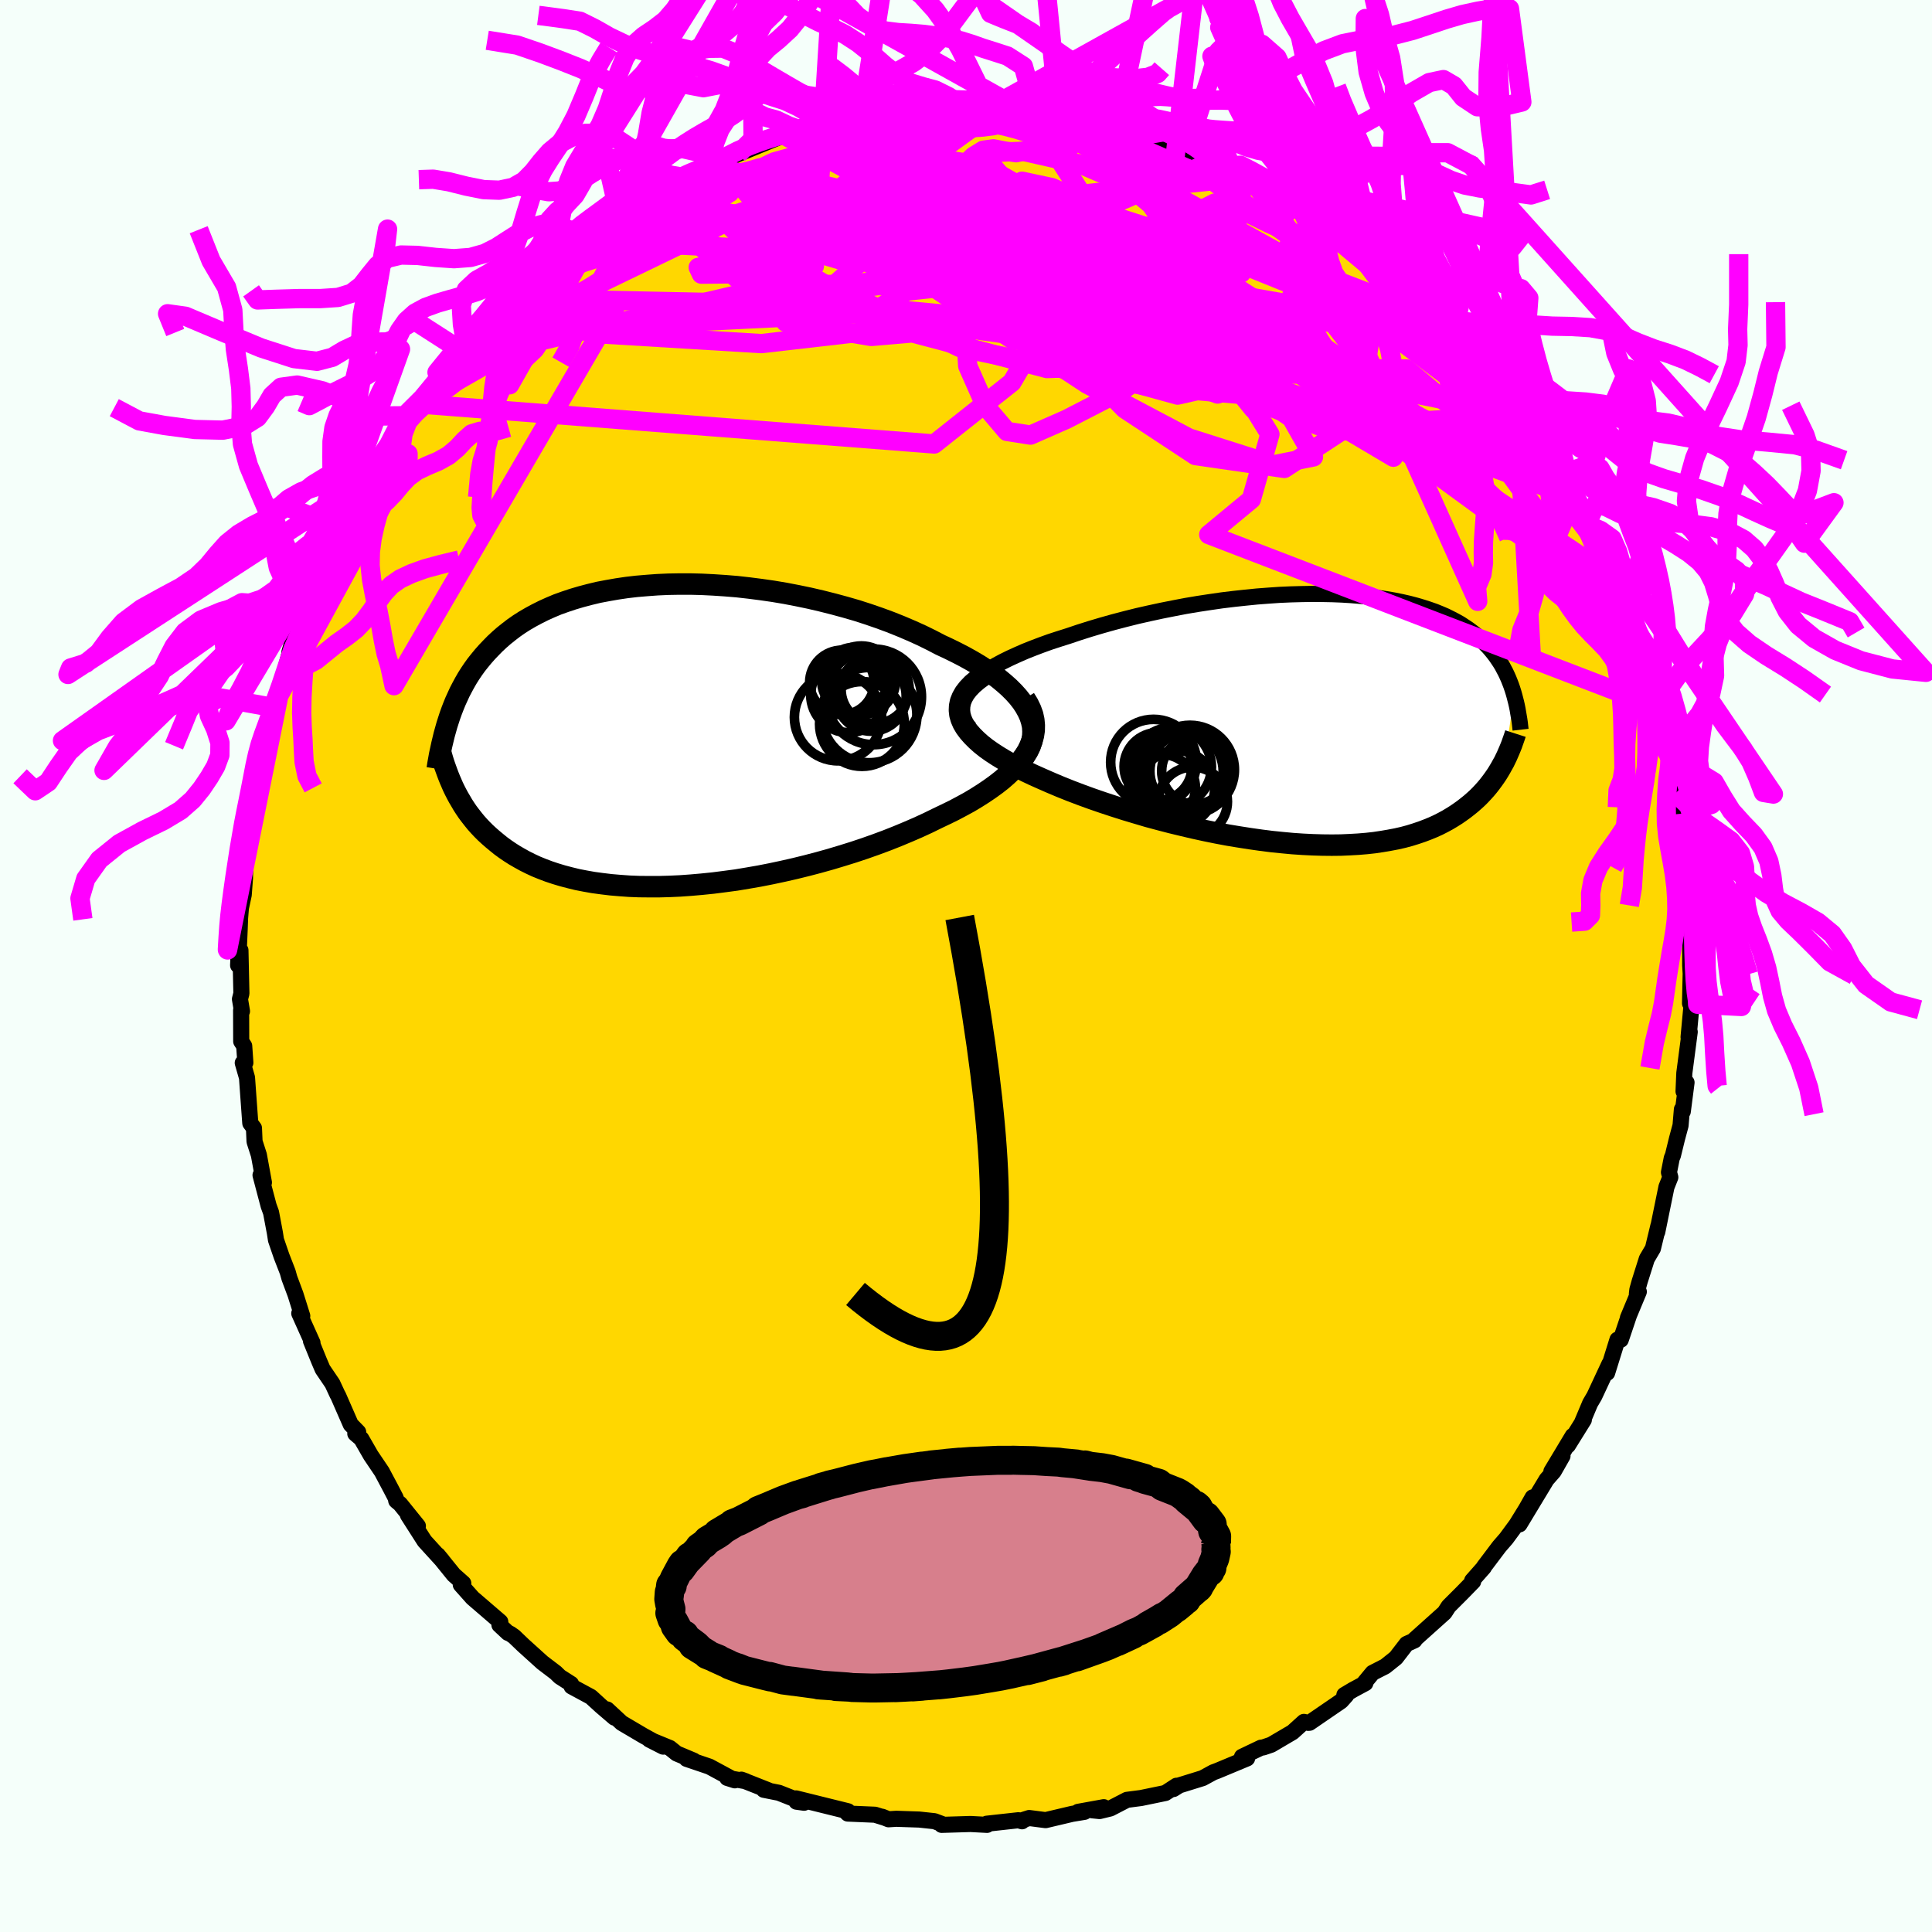 <svg xmlns="http://www.w3.org/2000/svg" width="500" height="500" viewBox="-100 -100 200 200"><defs><clipPath id="c"><path d="m38.26-2.48-.28-.51-.33-.5-.39-.5-.44-.49-.49-.49-.54-.48-.58-.48-.63-.46-.66-.46-.7-.45-.74-.44-.77-.43-.81-.42-.83-.41-.86-.4-.96-.5-1-.49-1.04-.47-1.08-.46-1.1-.44-1.14-.42-1.16-.4-1.18-.38-1.21-.35-1.22-.33-1.23-.31-1.25-.29-1.25-.26-1.25-.24-1.25-.21-1.25-.18-1.25-.16-1.24-.14-1.23-.1-1.21-.08-1.2-.06-1.18-.03H2.17l-1.14.02-1.12.05-1.09.08-1.06.09-1.03.12-1.01.15-.97.17-.95.18-.91.22-.87.23-.85.25-.81.27-.78.28-.74.31-.71.32-.68.34-.65.35-.62.36-.58.37-.56.39-.52.4-.5.4-.48.42-.45.42-.42.43-.41.43-.38.43-.37.45-.35.44-.33.46-.31.46-.29.46-.27.47-.26.48-.25.48-.22.48-.22.48-.2.49-.19.49-.18.5-.16.49.48 6.88.18.37.19.37.2.37.22.37.22.38.24.37.25.37.27.36.29.37.29.36.32.36.33.35.35.35.37.34.39.34.41.34.42.34.45.33.47.32.5.32.52.3.54.3.58.29.6.28.64.26.66.25.69.23.73.22.76.2.78.19.82.16.85.15.89.12.91.11.94.08.97.07 1 .04 1.03.01H.09l1.08-.03 1.1-.05 1.12-.08 1.14-.1 1.17-.12 1.17-.15 1.2-.16 1.2-.2 1.21-.21 1.22-.24 1.22-.26 1.23-.28 1.22-.3 1.22-.32 1.22-.34 1.2-.36 1.19-.37 1.17-.39 1.16-.41 1.13-.42 1.11-.44 1.08-.45 1.04-.45 1.02-.47.98-.48.86-.41.84-.41.81-.43.79-.43.75-.45.71-.45.68-.46.65-.47.6-.47.56-.49.51-.49.47-.49.42-.51.37-.51.32-.51"/></clipPath><clipPath id="b"><path d="m-37.83-3.32.37-.41.43-.4.5-.4.54-.39.6-.38.64-.38.69-.37.73-.36.77-.35.8-.35.83-.33.87-.33.89-.32.92-.3.95-.3 1.13-.38 1.17-.37 1.18-.35 1.21-.34 1.22-.32 1.24-.31 1.24-.28 1.25-.27 1.26-.25 1.25-.24 1.25-.21 1.25-.19 1.24-.18 1.23-.15 1.21-.13 1.2-.12 1.18-.09 1.16-.08 1.14-.05 1.11-.03 1.09-.02 1.07.01 1.03.02 1.01.04.98.06.94.08.92.09.88.11.85.13.82.14.79.16.75.17.72.19.68.2.65.21.63.22.59.24.56.24.52.26.5.26.48.27.44.29.42.28.4.3.37.29.35.31.32.3.31.32.3.31.27.31.26.32.25.33.22.32.22.33.2.33.18.34.18.34.16.34.15.34.14.35.13.34.12.35.11.35.1.35-1.08 6.87-.17.3-.17.31-.19.32-.19.31-.21.31-.22.31-.23.31-.25.32-.26.31-.27.3-.29.31-.3.3-.33.3-.33.29-.36.29-.37.29-.39.28-.42.29-.43.27-.45.27-.48.26-.51.26-.53.24-.56.23-.58.22-.62.21-.64.2-.67.18-.7.16-.74.14-.76.13-.8.12-.82.09-.85.07-.89.05-.91.04-.94.01-.97-.01-1-.03-1.02-.05-1.04-.07-1.07-.1-1.09-.11-1.11-.14-1.13-.16-1.15-.18-1.15-.19-1.17-.22-1.18-.24-1.19-.26-1.19-.28-1.2-.29-1.19-.31-1.19-.32-1.18-.35-1.17-.35-1.16-.37-1.15-.38-1.13-.39-1.1-.4-1.08-.41-1.05-.42-1.02-.43-.98-.43-.83-.37-.8-.38-.77-.38-.74-.39-.7-.4-.66-.4-.63-.41-.58-.41-.53-.42-.48-.43-.43-.43-.38-.43-.32-.43-.26-.44-.19-.44"/></clipPath><filter id="a"><feTurbulence baseFrequency=".05" numOctaves="3" result="noise" type="noise"/><feDisplacementMap in="SourceGraphic" in2="noise" scale="2"/></filter></defs><rect width="100%" height="100%" x="-100" y="-100" fill="#F5FFFA"/><path fill="gold" stroke="#000" stroke-linejoin="round" stroke-width="1.667" d="m74.97-.06.05.85-.07 3.08.24-.42-.07.47-.32 3.44.12-.54-.56 4.27-.08 1.89.31-.92-.39 3.01-.09-.23-.14 1.67-.37 1.38-.42 1.72-.12.28-.29 1.47.14.51-.4 1.01-.95 4.65.12-.65-.57 2.36-.63 1.07-.74 2.34-.24.86-.05.44.2-.23-1.13 2.71.11-.26-.85 2.52-.34-.01-1.07 3.44.23-.92-1.55 3.32-.44.75-.83 1.97.18-.26-1.65 2.65.5-.99-2.21 3.68 1.15-1.6-.91 1.6-.73.83-2.81 4.65 1.36-2.79-.68 1.2-1 1.62-1.06 1.44-.72.83-1.59 2.11v.04l-1.21 1.37.1.1-1.15 1.18-1.39 1.39-.42.65-3.1 2.78-.01.09-.82.37-1.11 1.44-1.1.88-1.31.67-.82.99.07.08-1.28.69-.89.53.19.05-.53.59-3.27 2.24-.14.01-.44-.1-1.17 1.06-2.21 1.3-.82.28-.24.03-1.97.94.53.17-3.12 1.3-.38.14-1.1.6-2.42.75-.6.38.31-.34-1.15.75-2.52.52-1.46.19-1.72.89-1.11.27-.79-.08 1.22-.32-2.65.48h.66l-1.28.21-2.75.65-1.7-.22-.75.24.01.1-.38-.11-3.27.36.03.12-1.71-.09-2.99.09.08-.07-.82-.31-1.58-.17-2.37-.08-.81.05-.65-.26.12.06-.87-.27-2.82-.12-.27-.27.29.03-5.37-1.33.04.34.79.11-2.61-1.03-1.56-.31.49.06-2.81-1.11.44.16-1.91-.34.79.25-2.63-1.42-2.36-.8.73.18-1.76-.74-.71-.57-2.12-.87 1.43.73-2.07-1.14-2.22-1.31-1.51-1.4.76.85-1.4-1.2-1.04-.95-2-1.08-.05-.26-1.17-.75-.42-.41-1.38-1.05-1.98-1.79-.95-.91-.43-.3-.2-.07-.89-.83.09-.32-2.87-2.47-1.22-1.37.26-.15-.99-.88-1.65-2.04.48.58-1.85-2.03-1.72-2.69 1.03 1.13-1.84-2.28-.4-.33-.06-.3-.49-.94-.94-1.77-1.14-1.69-.99-1.72-.62-.53.3-.16-.77-.79-1.29-2.95-.1-.18-.51-1.1-1.01-1.49-.36-.84-.85-2.09.16.2-1.37-3.05.31.27-.7-2.23-.63-1.69-.18-.64-.63-1.62-.58-1.69-.11-.71-.4-2.13-.25-.69-.84-3.18.08.13.27.63-.52-2.84-.45-1.4-.06-1.39-.38-.51-.21-2.89-.13-1.82-.44-1.53.27-.02-.12-1.73-.31-.48-.01-3.23.09.11-.21-1.25.15-.59-.1-4.47-.24 1.56.16-3.72.06-1.62-.1 1.44.17-2.04.29-1.36.13-1.73.05-3.16.39-2.62-.37 2.52.31-1.63.76-4.34-.46 1.55.66-3.65.14.47-.18-.44.72-3.18.34-.69-.17.26.52-2.15.14-.62.86-2.25 1.01-3.7-.11.2.47-1.57 1.38-3.03-.49 1.28.78-1.75.53-1.86.4-.88 1.26-2.74-.16.18.49-.85.65-1.62.99-1.51.29-.84 1.39-1.99.23-.71.82-1.32-.79 1.44 2.57-4.16.32-1.16-.6 1.48 1.22-1.78 2.01-2.86-.56.58 1.65-2 .69-.77-.76 1.05 2.08-2.66.88-1.14 1.17-1.4-.72.74 1.08-1.23 1.49-1.3 1.46-1.8 1.07-.98.1.18 2.13-2.01-.44.38 2.02-1.66.51-.71 1.6-.83.95-.79.07-.15.65-.42 2.19-1.74 1.04-.41.74-.35 1.91-1.4 1.03-.54.84-.63-.15.17 1.49-.46.53-.63 2.7-1.26 1.4-.26-.89.28 1.33-.49 1.39-.63 3.46-1.42-2.13.71 1.42-.42 2.02-.82.23.16 1.82-.58.36-.21 2.77-.55.28-.31 2-.42-.08.01.84.24 4.19-.52-2.06-.12 2.97-.26 1.15-.06.16.04 2.74.02 1.11-.11.75-.24 1.36.24-.14.12 1.73-.2 2.53.18 1.4.22-1.12.02 4.03.66.02-.17.75.07 1.01.17 1.54.14 2.09.56-.34.03.85.13 1.75.66 1.08.05-.16-.03 2.98 1.32 1.07.31-.26-.14 2.18.75.51.64 2.28.79-.97-.41 2.24.83.49.55.07-.26 3.46 1.88.61.46.98.61.22.34 2.06 1.02 1.73 1.1.2.1-.19.06 2.25 1.3.09.06.96 1.23.24.11 2.97 2.57.41.33-.53-.54 1.67 1.19 2.64 2.96-.06-.38.73.75.6 1.11-.27-.51 2.27 2.4.88.78-.32-.32 1.37 1.6 2.08 2.97.49.33.36 1.12-.65-1.37 2.99 4.7.84 1.21-1.24-2.04 2.53 4.06-.07-.38.72 1.57-.6-1.37 2.62 4.59-1.57-2.47 1.32 2.83.8 1.53.06.02 1.94 3.97-.73-1.54 1.18 2.91.91 1.33.16 1.05-.06-.07.66 1.69.47 1.96.31.24.6 1.67-.17.27 1.25 3.86.05.01.63 1.9.21 2.04.49.57.25 2.73-.22-1.45.51 3.14.72 3.23-.14-1.11.24 3.81-.08-.8.33 1.38.06 2.58.28 1.96.23 1.38.08.37-.04-.36-.23 1.85.06 1.26v2.28l.05.85" filter="url(#a)"/><path fill="#fff" d="m-37.83-3.32.37-.41.43-.4.5-.4.54-.39.6-.38.64-.38.69-.37.73-.36.77-.35.8-.35.83-.33.87-.33.89-.32.92-.3.95-.3 1.13-.38 1.17-.37 1.18-.35 1.21-.34 1.22-.32 1.24-.31 1.24-.28 1.25-.27 1.26-.25 1.25-.24 1.25-.21 1.25-.19 1.24-.18 1.23-.15 1.21-.13 1.2-.12 1.18-.09 1.16-.08 1.14-.05 1.11-.03 1.09-.02 1.07.01 1.03.02 1.01.04.98.06.94.08.92.09.88.11.85.13.82.14.79.16.75.17.72.19.68.2.65.21.63.22.59.24.56.24.52.26.5.26.48.27.44.29.42.28.4.3.37.29.35.31.32.3.31.32.3.31.27.31.26.32.25.33.22.32.22.33.2.33.18.34.18.34.16.34.15.34.14.35.13.34.12.35.11.35.1.35-1.08 6.87-.17.3-.17.31-.19.32-.19.31-.21.31-.22.31-.23.31-.25.32-.26.31-.27.3-.29.31-.3.3-.33.3-.33.29-.36.29-.37.29-.39.28-.42.29-.43.27-.45.27-.48.26-.51.26-.53.24-.56.23-.58.22-.62.21-.64.2-.67.18-.7.16-.74.14-.76.13-.8.12-.82.09-.85.07-.89.05-.91.04-.94.01-.97-.01-1-.03-1.02-.05-1.04-.07-1.07-.1-1.09-.11-1.11-.14-1.13-.16-1.15-.18-1.15-.19-1.17-.22-1.18-.24-1.19-.26-1.19-.28-1.2-.29-1.19-.31-1.19-.32-1.18-.35-1.17-.35-1.16-.37-1.15-.38-1.13-.39-1.1-.4-1.08-.41-1.05-.42-1.02-.43-.98-.43-.83-.37-.8-.38-.77-.38-.74-.39-.7-.4-.66-.4-.63-.41-.58-.41-.53-.42-.48-.43-.43-.43-.38-.43-.32-.43-.26-.44-.19-.44" filter="url(#a)" transform="translate(37.89 -25.47)"/><path fill="#fff" d="m38.26-2.48-.28-.51-.33-.5-.39-.5-.44-.49-.49-.49-.54-.48-.58-.48-.63-.46-.66-.46-.7-.45-.74-.44-.77-.43-.81-.42-.83-.41-.86-.4-.96-.5-1-.49-1.04-.47-1.08-.46-1.1-.44-1.14-.42-1.16-.4-1.18-.38-1.21-.35-1.22-.33-1.23-.31-1.25-.29-1.25-.26-1.25-.24-1.25-.21-1.25-.18-1.25-.16-1.24-.14-1.23-.1-1.21-.08-1.2-.06-1.18-.03H2.17l-1.14.02-1.12.05-1.09.08-1.06.09-1.03.12-1.01.15-.97.17-.95.18-.91.22-.87.23-.85.25-.81.27-.78.28-.74.31-.71.32-.68.34-.65.35-.62.36-.58.37-.56.39-.52.4-.5.4-.48.42-.45.42-.42.43-.41.43-.38.43-.37.45-.35.44-.33.46-.31.46-.29.46-.27.47-.26.48-.25.48-.22.48-.22.48-.2.49-.19.49-.18.5-.16.49.48 6.88.18.37.19.37.2.37.22.37.22.38.24.37.25.37.27.36.29.37.29.36.32.36.33.35.35.35.37.34.39.34.41.34.42.34.45.33.47.32.5.32.52.3.54.3.58.29.6.28.64.26.66.25.69.23.73.22.76.2.78.19.82.16.85.15.89.12.91.11.94.08.97.07 1 .04 1.03.01H.09l1.08-.03 1.1-.05 1.12-.08 1.14-.1 1.17-.12 1.17-.15 1.2-.16 1.2-.2 1.21-.21 1.22-.24 1.22-.26 1.23-.28 1.22-.3 1.22-.32 1.22-.34 1.2-.36 1.19-.37 1.17-.39 1.16-.41 1.13-.42 1.11-.44 1.08-.45 1.04-.45 1.02-.47.98-.48.86-.41.84-.41.81-.43.79-.43.75-.45.71-.45.68-.46.65-.47.6-.47.56-.49.51-.49.47-.49.42-.51.37-.51.32-.51" filter="url(#a)" transform="translate(-31.86 -23.84)"/><g fill="none" stroke="#000" transform="translate(37.89 -25.47)"><path stroke-linejoin="round" stroke-width="1.667" d="m-37.45.89-.44-.42-.33-.42-.24-.43-.15-.42-.07-.43.02-.42.1-.42.17-.42.24-.42.32-.41.37-.41.43-.4.5-.4.54-.39.6-.38.64-.38.69-.37.73-.36.77-.35.8-.35.83-.33.87-.33.89-.32.92-.3.95-.3 1.13-.38 1.17-.37 1.18-.35 1.21-.34 1.22-.32 1.24-.31 1.24-.28 1.25-.27 1.26-.25 1.25-.24 1.25-.21 1.25-.19 1.24-.18 1.23-.15 1.21-.13 1.2-.12 1.18-.09 1.16-.08 1.14-.05 1.11-.03 1.09-.02 1.07.01 1.03.02 1.01.04.98.06.94.08.92.09.88.11.85.13.82.14.79.16.75.17.72.19.68.2.65.21.63.22.59.24.56.24.52.26.5.26.48.27.44.29.42.28.4.3.37.29.35.31.32.3.31.32.3.31.27.31.26.32.25.33.22.32.22.33.2.33.18.34.18.34.16.34.15.34.14.35.13.34.12.35.11.35.1.35.09.35.09.35.08.35.07.35.06.36.06.35.06.35.05.35.04.36.04.35" filter="url(#a)"/><path stroke-linejoin="round" stroke-width="2.222" d="m-36.06-4.63-.63.46-.54.46-.44.46-.35.45-.26.46-.18.45-.09.45-.02.45.05.45.13.45.19.44.26.44.32.43.38.43.43.43.48.43.53.42.58.41.63.41.66.4.7.4.74.39.77.38.8.38.83.37.98.43 1.02.43 1.05.42 1.08.41 1.1.4 1.13.39 1.15.38 1.16.37 1.17.35 1.18.35 1.19.32 1.19.31 1.2.29 1.19.28 1.19.26 1.18.24 1.17.22 1.15.19 1.15.18 1.13.16 1.11.14 1.09.11 1.07.1 1.04.07 1.02.05 1 .03.97.01.94-.01.91-.04.89-.05.85-.07.82-.09.8-.12.76-.13.74-.14.7-.16.67-.18.64-.2.62-.21.58-.22.56-.23.53-.24.51-.26.48-.26.45-.27.43-.27.42-.29.39-.28.37-.29.36-.29.33-.29.33-.3.3-.3.29-.31.27-.3.26-.31.25-.32.23-.31.22-.31.21-.31.19-.31.19-.32.17-.31.17-.3.15-.31.15-.31.13-.3.13-.3.12-.29.12-.3.1-.29.1-.28.1-.29.09-.28" filter="url(#a)"/><circle cx="-18.473" cy="4.379" r="4.444" clip-path="url(#b)" filter="url(#a)"/><circle cx="-14.703" cy="5.149" r="4.6" clip-path="url(#b)" filter="url(#a)"/><circle cx="-14.413" cy="8.459" r="3.586" clip-path="url(#b)" filter="url(#a)"/><circle cx="-17.603" cy="7.034" r="3.464" clip-path="url(#b)" filter="url(#a)"/><circle cx="-14.188" cy="5.274" r="3.446" clip-path="url(#b)" filter="url(#a)"/><circle cx="-16.578" cy="4.874" r="4.096" clip-path="url(#b)" filter="url(#a)"/><circle cx="-15.623" cy="5.344" r="4.36" clip-path="url(#b)" filter="url(#a)"/><circle cx="-16.058" cy="7.069" r="3.91" clip-path="url(#b)" filter="url(#a)"/><circle cx="-14.828" cy="5.304" r="4.028" clip-path="url(#b)" filter="url(#a)"/><circle cx="-18.008" cy="4.819" r="3.516" clip-path="url(#b)" filter="url(#a)"/></g><g fill="none" stroke="#000" transform="translate(-31.86 -23.84)"><path stroke-linejoin="round" stroke-width="2.222" d="m37.56 2.58.39-.49.31-.5.24-.5.17-.51.1-.51.02-.51-.03-.51-.11-.51-.16-.51-.23-.51-.28-.51-.33-.5-.39-.5-.44-.49-.49-.49-.54-.48-.58-.48-.63-.46-.66-.46-.7-.45-.74-.44-.77-.43-.81-.42-.83-.41-.86-.4-.96-.5-1-.49-1.04-.47-1.08-.46-1.1-.44-1.14-.42-1.16-.4-1.18-.38-1.21-.35-1.22-.33-1.23-.31-1.25-.29-1.25-.26-1.25-.24-1.25-.21-1.25-.18-1.25-.16-1.24-.14-1.23-.1-1.21-.08-1.2-.06-1.18-.03H2.17l-1.14.02-1.12.05-1.09.08-1.06.09-1.03.12-1.01.15-.97.17-.95.18-.91.22-.87.23-.85.25-.81.27-.78.28-.74.31-.71.32-.68.34-.65.35-.62.36-.58.37-.56.39-.52.4-.5.4-.48.42-.45.42-.42.43-.41.43-.38.43-.37.45-.35.44-.33.46-.31.46-.29.46-.27.47-.26.48-.25.48-.22.48-.22.48-.2.49-.19.49-.18.5-.16.49-.16.5-.14.5-.14.5-.12.5-.12.5-.11.51-.11.5-.09.5-.09.5-.08.51" filter="url(#a)"/><path stroke-linejoin="round" stroke-width="2.222" d="m37.95-3.84.34.55.27.56.2.55.12.55.05.54-.01.54-.08.54-.15.53-.2.52-.26.53-.32.51-.37.51-.42.51-.47.49-.51.49-.56.49-.6.47-.65.47-.68.46-.71.45-.75.45-.79.43-.81.43-.84.41-.86.41-.98.48-1.02.47-1.04.45-1.08.45-1.11.44-1.13.42-1.16.41-1.17.39-1.19.37-1.2.36-1.22.34-1.22.32-1.22.3-1.23.28-1.22.26-1.22.24-1.21.21-1.2.2-1.2.16-1.17.15-1.17.12-1.14.1-1.12.08-1.1.05-1.08.03H-.97L-2 15.62l-1-.04-.97-.07-.94-.08-.91-.11-.89-.12-.85-.15-.82-.16-.78-.19-.76-.2-.73-.22-.69-.23-.66-.25-.64-.26-.6-.28-.58-.29-.54-.3-.52-.3-.5-.32-.47-.32-.45-.33-.42-.34-.41-.34-.39-.34-.37-.34-.35-.35-.33-.35-.32-.36-.29-.36-.29-.37-.27-.36-.25-.37-.24-.37-.22-.38-.22-.37-.2-.37-.19-.37-.18-.37-.16-.37-.16-.37-.15-.37-.14-.37-.13-.36-.13-.36-.12-.36-.11-.36-.1-.35-.1-.35" filter="url(#a)"/><circle cx="19.016" cy="-5.515" r="3.338" clip-path="url(#c)" filter="url(#a)"/><circle cx="21.091" cy="-1.215" r="4.388" clip-path="url(#c)" filter="url(#a)"/><circle cx="19.691" cy="-4.225" r="3.904" clip-path="url(#c)" filter="url(#a)"/><circle cx="20.316" cy="-5.745" r="3.404" clip-path="url(#c)" filter="url(#a)"/><circle cx="22.456" cy="-4.79" r="3.524" clip-path="url(#c)" filter="url(#a)"/><circle cx="22.036" cy="-4.1" r="3.634" clip-path="url(#c)" filter="url(#a)"/><circle cx="22.301" cy="-4.02" r="4.948" clip-path="url(#c)" filter="url(#a)"/><circle cx="21.026" cy="-5.74" r="3.552" clip-path="url(#c)" filter="url(#a)"/><circle cx="21.846" cy="-2.13" r="4.932" clip-path="url(#c)" filter="url(#a)"/><circle cx="18.611" cy="-1.915" r="4.516" clip-path="url(#c)" filter="url(#a)"/></g><g fill="none" stroke="#F0F" stroke-linejoin="round" stroke-width="2"><path d="m57.27-57.05-32.84-6.63 5.27.45 8.26.23 6.11 1.71 2.35 2.16-2.48.39-6.71-2.16-8.69-3.6-8.31-3.31-6.83-1.95-5.51-.59-4.41.18-2.5.53 1.09.84 5.77 1.17 9.27 1.16 8.92.34 3.4-1.05-6.48-1.87-18.56-1.09-27.6-.61-10.06-8.85" filter="url(#a)"/><path d="M53.29-62.75 41.98-66.1l-1.38 9.58-7.64 5.01-9.21-1.33-7.31-4.82-5.31-5.4-3.77-4.45-2.25-3.03-.69-1.64.61-.57.59-.21-2.43-.6-9.28-.77-16.79-.72-6.65-6.64" filter="url(#a)"/><path d="m-50.76-65.61 40.9-1.98 3.76-2.28 8.17-.86 11.26.44 8.1.89 3.09.66-.61.18-2.35-.18-2.63-.29-1.87-.27-.27-.26 1.96-.24 4.26-.02 5.72.47 5.66.99 3.91 1.13 1.06.66-2.09-.23-5.1-1.19-7.97-2.49-9.38-5.03-4.86-7.53 2.01-4.56" filter="url(#a)"/><path d="m49.14-66.9 1.44 10.28-13.48.75-10.2-4.25-1.48-2.94 2.8.46 2.22 2.43.19 2.1-.9.39-1.11-1.38-1.48-2.29-2.12-1.97L23-64l-.8.71-.35.96-4.16-.48-13.21-2.56-21.8-3.12-20.72-.44-18.79 10.73" filter="url(#a)"/><path d="m-16.42-86.63 30.14 11.84 4.79 8.3-7.75 1.01-4.75-1.16 2.49-.67 7.42.22 8.8.79 7.59 1.13 4.8 1.34 1.22 1.3-2.08.87-3.55.31-2.13.03 1.44.06 4.57-.04 5-.52 4.01.01 7.14 6 16.82 22.94" filter="url(#a)"/><path d="m29.37-81.68-6.53 5.76-5.51 4.02.12 3 .33 1.89-.03.33.61-1.21 1.86-1.83 2.99-1.33 3.2-.51 2.1-.19.13-.59-1.69-1.15-2.31-1.11-1.33-.08.7 1.73 2.45 3.63 2.3 4.74-.86 4.11-6 1.37-8.7-2.4-3.55-4.47 3.28-4.16-29.71-16.29" filter="url(#a)"/><path d="m-53.17-62.58 29.33-6.87L8.5-66.5l14.89 3.16-2.45-1.27-11.59-4.37-13.1-4.61-10.37-3.16-6.13-1.56-1.95-.56 1.34-.11 3.22.14 3.59.52 3.01 1.1 2.43 1.69 2.64 2.01 3.66 1.86 4.6 1.26 4.34.65 2.31.86-.81 2.71-3.38 5.76-8.04 6.38-53.54-4.16m38-27.8 20.7 3.16 10.16 5.71 13.31 7.82 10.37 5.79 3.33 1.39-3.12-2.6-6.78-4.58-7.97-4.49-7.92-3.18-7.31-1.61-6-.39-3.75.39-.91.9 1.64 1.3 3.24 1.6 3.93 1.6 4.17 1.14 4.12.17 3.75-.88 4.1-1.07 6.98.44 11.54 3.98 20.86 15.69" filter="url(#a)"/><path d="m25.26-83.18-14.97 6.42-14.82 3.82-8.5-.15-5.12-1.52-1.55-1.49 1.8-.78 3.62.15 4.06.79 3.95.73 3.74-.06 3.17-1.17 1.85-1.98-.12-2.01-2.23-1.25-3.78-.07-4 1.22-2.01 2.81 2.94 5.25L4.72-64.9l20.97 3.78 3.12-20.85" filter="url(#a)"/><path d="m10.96-87.77 8.92 7.03.56 4.13-8.21.23-8.26.38-4.75 1.48-1.65 1.89.46 1.65 2.18 1.25 3.51.86 3.56.36 1.83-.34-.83-1.11-2.56-1.61-1.79-1.49 1.39-.62 5.26 1 7.84 3.35 8.03 6.18 5.01 8.1-1.92 6.74-4.41 3.65 46.41 17.83" filter="url(#a)"/><path d="M69.08-34.83 43.13-59.4l-6.34-2.87 5.95 4.66 6.87 4.27 2.28.84-3.43-3.09-7.68-5.85-9.51-6.7-9.21-5.89-7.65-4.2-5.52-2.35-3.09-.66-.67.71 1.06 1.61 1.06 1.74-1.23.85-5.07-.75-8.36-2.05-8.92-2.07-5.68-1.02 2.19-1.03 19.47-5.42" filter="url(#a)"/><path d="m-49.27-66.91 5.88-.58 12.51-7.73 5.99-4.57 1.31-1.35.23.34.86 1.01 1.89 1.09 2.87.71 3.41.05 3.08-.51 1.95-.68.65-.4.1.11.83.58 2.72.82 5.01.84 6.88.71 8.26.72 10.14 1.3 10.46 1.38-6.39-8.61" filter="url(#a)"/><path d="M-18.83-86 5.3-72.95l9.52 9.56 11.23 4.18 4.34-1.62-5.06-5.23-10.47-6.01-10.11-4.84-5.6-2.89.13-.99 4.4.39 5.65 1.07 3.72 1.06-.24.73-4.19.58-6.06 1.04-4.42 2.14.65 3.35 7.08 3.59 10.22 1.69 3.27-2.29-19.29-4.3-51.91 7.36" filter="url(#a)"/><path d="m68.48-36.45-44.41-32.5-19.4-11.67-3.12-3.55 4.36-.17 5.96 1.35 4.64 1.98 2.63 2.18 1.53 2.19 1.7 2.21 2.18 2.12 1.22 1.65-2.13.65-6.93-.69-10.6-1.94-10.93-2.78-8.02-3.03-4.74-2.44-3.44-.84-.87.06 17.53-6.95" filter="url(#a)"/><path d="M66.96-40.2 22.92-69.68 5.57-75.5l-3.3 1.35.05.59-1.14-1.42-2.08-2.08-1.45-1.51.01-.55 1.19.16 1.6.54 1.47.65 1.4.56L4.9-77l1.75-.37 1.37-.96.33-1.14-.86-.55-1.32.87-.52 2.89 1.08 4.66 2.56 4.76 4.99 1.83 13.77-2.19 22.09 1.27" filter="url(#a)"/><path d="m-26.83-82.95 39.91 10.23-6.01 6.09-16.87 1.46-8.86-1.47 1.87-2.32 8.04-2.26 8.88-2.11 6.46-1.87 3.14-1.2.63-.15-.16.96.88 1.87 2.89 2.57 4.06 3.1 2.49 3.29-2.55 2.59-9.6.32-14.95-3.96-14.15-8.39-19.14-.93" filter="url(#a)"/><path d="m29.37-81.68-34.28 3.51-8.92 7.84 13.22 6.32 19.41 4 14.74 1.29 6.81-1.25.45-2.96-2.62-3.42L35.36-69l-1.55-1.13-.04.59 1.13 2.09 2 3.12 2.49 3.6 2.09 3.32.01 2.1-3.79-.15-7.56-2.95-8-5.05-2.7-4.53 4.77-.54.42 1.72-41.41-19.61" filter="url(#a)"/><path d="m10.96-87.77 14.09 6.15 8.65 6.19-.84 2.58-6.49-.26-7.2-.99-6.72-.53-7.69.04-9.55.32-10.2.46-8.36.65-4.37.84.33.7 3.92-.04 5.01-1.32 3.32-2.49.41-2.75-1.44-1.65-3.9.84-24.88 7.89" filter="url(#a)"/><path d="m-52.29-63.72 27.84-13.45 21.5-2.09 12.91 3.1 3.74 2.39-2.83.15-4.38-.6-1.03.36 4.63 1.88 9.29 3.1 10.95 3.94 9.9 4.49 7.44 3.99 4.2 1.3.97-2.29 1.77-.26 10.41 13.54" filter="url(#a)"/><path d="m-1.46-88.56-19.69 7.58 1.54 2.6 7.06 2.68 10.58 3.18 13.17 3.06 12.24 2.26 7.8.99 2.09-.38-2.63-1.44-5.51-1.64-7.19-.64-9.28 1.27-12.98 2.67-16.93 1.94-16.38-.99-7.71-3.59.77-2.51" filter="url(#a)"/><path d="m6.16-88.33 27.99 15.49 6.29 4.85L32.6-71l-12.49-5.05-11.5-3.72-8.89-1.55-6 .21-2.26 1.37 2.69 2.38 7.91 3.63 11.51 5.07 11.79 6.07 8.33 5.87 2.28 4.02-4.14.82-8.75-2.78-10.56-5.58-10.07-6.63-7.92-5.69-3.43-3.97 2.98-4.46-7.73-6.19" filter="url(#a)"/><path d="m49.81-66.53-28.25-10.9-3.12 2.94 3.91 6.33-.98 5.02-5.38 3.67-5.58 2.87-3.73 1.64-2.45-.38-2.21-2.61-1.84-4.16-.3-4.64 1.81-4.26 2.87-3.39 2.08-2.06 1.05.01 2.13 2.79 4.68 4.91 7.93 5.34 40.41 14.86m11.44 36.59.07.01.18 1.06.2 1.47.21 1.44.18 1.23.12 1.01.06.91.02.98.01 1.15.03 1.32.05 1.44.08 1.43.11 1.24.12.82.02.41 4.53.23-.57-.45-.38-.87-.26-1.3-.19-1.51-.16-1.5-.21-1.37-.3-1.17-.42-.98-.56-.91-.67-.98-.69-1.2-.63-1.41-.52-1.44-.33-1.05-.1-.01M.4-88.91l-.94-.24-1.29-.86-1.35-.67-1.3-.35-1.27-.39-1.29-.72-1.34-1.06-1.38-1.22-1.39-1.12-1.37-.89-1.36-.68-1.43-.65-1.52-.78-1.58-.84-1.53-.6-1.39-.2-1.42-.17-2-.75" filter="url(#a)"/><path d="m24.29-89.83-1.64.05-1.56-.23-1.26-.3-1.11-.23-1.07-.05-1.07.1-1.09.14-1.11.11-1.13.07-1.13.04-1.13.05-1.15.09-1.18.14-1.22.14-1.26.1-1.29.01-1.29-.04-1.2-.01-1.03.15-.89.38-.83.45m0 0-1.36 1.12-1.4.39-1.25.14-1.17.06-1.13.15-1.12.34-1.1.48-1.09.51-1.07.48-1.05.47-1.06.53-1.07.63-1.08.7-1.05.72-1.02.69-1.02.73-1.07.95-1.12 1.25M-.35-88.67l.82-.03.88.17 1.01.27 1.18.3 1.24.34 1.23.35 1.19.34 1.13.33 1.09.33 1.05.35 1.02.4 1.01.43.98.44.95.42.94.38.93.35.95.35.99.42 1.05.55 1.07.67.92.6.23.31" filter="url(#a)"/><path d="m-4.36-88.62.86-.1 1.34-.03 1.25-.07 1.11-.13 1.06-.18 1.1-.23 1.19-.26 1.25-.29 1.28-.34 1.29-.4 1.26-.44 1.23-.42 1.21-.32 1.17-.19 1.16-.03 1.14.04 1.1.08 1.06.05h1.06l1.08-.12 1-.4.43-.49m-49.23 1.63 1.78.34 1.65-.32 1.35-.22 1.13-.01 1.07.15 1.14.26 1.23.31 1.29.3 1.32.25 1.32.2 1.3.15 1.25.14 1.22.15 1.2.16 1.23.18 1.24.2 1.22.21 1.29.17 1.37.02" filter="url(#a)"/><path d="m-6.42-88.18-3.06-1.7-1.54-.03-1.08.28-1.08.24h-1.22l-1.36-.35-1.44-.67-1.44-.83-1.4-.82-1.32-.78-1.27-.83-1.24-.82-1.28-.53-1.46.02-1.74.25-1.86-.45M77.91 12.6l-.15-.19-.14-1.53-.12-1.87-.09-1.75-.14-1.54-.19-1.4-.2-1.34-.17-1.36-.09-1.38-.01-1.39.02-1.32-.02-1.2-.12-1.08-.27-1.03-.39-1.06-.42-1.21-.37-1.37-.29-1.43-.24-1.33-.23-1.3-.24-2.29M85.38-58l1.47 3.03.58 1.79.05 1.93-.38 2.05-.82 2.13-1.33 2.25-1.7 2.4-1.81 2.44-1.61 2.35-1.24 2.21-.82 2.05-.51 1.95-.33 1.87-.26 1.83-.26 1.76-.27 1.69-.22 1.58-.09 1.48.2 1.47.62 1.52.52 1.49-3.13.96m-87.41-71.72-.96.08-1.5-.62-1.5-.89-1.37-.65-1.25-.4-1.22-.4-1.23-.56-1.29-.64-1.34-.61-1.36-.49-1.39-.41-1.4-.39-1.47-.41-1.54-.45-1.6-.51-1.6-.61-1.55-.74-1.49-.85-1.53-.76-1.74-.27-2.57-.34" filter="url(#a)"/><path d="m-13.65-87.18-.16-5.81 1.1.83 1.25 1.04 1.24.06 1.2-.53 1.19-.64 1.2-.62 1.23-.71 1.26-.96 1.28-1.29 1.27-1.55 1.24-1.67 1.19-1.6 1.22-1.44 1.31-1.3 1.5-1.25 1.58-1.23 1.22-1.3-.1-1.38 2.32 23.46-2.28-.77-1.19-.42-1.17-.36-1.22-.32-1.18-.25-1.1-.17-1.06-.08-1.08-.01-1.12.01-1.17.03-1.2.05-1.19.06-1.19.09-1.18.11-1.18.09-1.18.03-1.15-.05-1.11-.11-1.12-.03-1.29.18-1.95.36-.36.21-1.54-.53-1.31-.62-1.17-.32-1.21-.59-1.42-1.17-1.59-1.52-1.61-1.37-1.46-.81-1.25-.08-1.09.54-1.04.87-1.09.81-1.18.44-1.31-.07-1.46-.51-1.62-.76-1.79-.81-1.97-.78-2.14-.8-2.43-.83-3.1-.5M74.18-14.66l1.21-.05.63.99.87 1.11 1.23 1.21 1.46 1.32 1.59 1.32 1.67 1.2 1.74 1.04 1.82.96 1.78 1.02 1.5 1.24 1.07 1.52.91 1.79 1.51 1.92 2.56 1.79 2.98.81" filter="url(#a)"/><path d="m-23.6-84.05 1.56-1.55-.03-3.37-.12-4.09.37-2.96.88-1.59 1.13-1.1 1.16-1.47 1.11-2.06 1.04-2.47 1.02-2.66 1.01-2.77 1.1-2.62 1.26-1.93 1.45-.8 1.56-.05 1.62-.75 1.62-2.91-4.85 30.74-.62.02-.72.16-.96.26-1.12.35-1.19.39-1.19.4-1.14.38-1.08.35-1.01.31-.92.29-.87.3-.94.36-1.17.52-1.39.71-1.29.73" filter="url(#a)"/><path d="m-26.32-82.93-.17-.62-1.36-.73-1.57-.36-1.34.07-1.1.25-1.01.23-1.03.18-1.12.21-1.2.36-1.22.54-1.21.69-1.18.75-1.13.68-1.09.45-1.15.08-1.42-.25-2.02-.41" filter="url(#a)"/><path d="m-45.37-71.81 1.55-1.19 1.18-.86 1.02-.7.91-.62.89-.61.93-.65 1.03-.69 1.1-.7 1.13-.68 1.12-.64 1.05-.58.96-.52.88-.45.87-.4.98-.43 1.23-.55 1.52-.64 1.59-.49m-1.4.26.59-.74.21-1.48.57-1.45.85-1.3.85-1.43.74-1.63.72-1.62.81-1.37.98-1.04 1.11-.91 1.17-1.08 1.16-1.44 1.12-1.76 1.1-1.73 1.15-1.36 1.24-.86 1.33-.7 1.35-1.05 1.3-1.65 1.43-1.7 1.62-1.21M-56.64-81.4l1.49-.05 1.62.27 1.8.45 1.8.36 1.63.06 1.41-.3 1.14-.65.93-.94.84-1.07.89-1.02 1.05-.87 1.24-.65 1.4-.39h1.55l1.68.56 1.75 1.16 1.64 1.38 1.31.99.99.26.95.16" filter="url(#a)"/><path d="m-31.4-80.77-.65 1.2-.97.96-1 1.03-.92 1.19-.79 1.35-.69 1.4-.62 1.3-.6 1.12-.61 1-.64.98-.63 1.09-.55 1.28-.46 1.4-.49 1.35-.92 1.62M87.79 15.34l-.55-2.72-.86-2.6-.94-2.12-.88-1.75-.65-1.54-.41-1.46-.29-1.46L82.89.2l-.43-1.47-.51-1.39-.51-1.28-.41-1.18-.26-1.15-.11-1.22v-1.35l-.07-1.43-.42-1.41-.98-1.26-1.48-1.07-1.45-1.01-1.01-1.15-1.79-1.72" filter="url(#a)"/><path d="m-33.27-79.6-.23-3.28.06-2.06.86-.11 1.25.39 1.31.15 1.24-.22 1.1-.53.98-.81.89-1.1.8-1.44.71-1.83.64-2.15.6-2.3.65-2.23.79-1.93.98-1.55 1.16-1.21 1.29-.99 1.34-.9 1.28-.92 1.07-1.21.69-1.9.46-2.54-2.35 37.82-.87-1.03-1.16-1.1-1.03-.79-1.02-.6-1.11-.51-1.16-.43-1.16-.4-1.16-.37-1.19-.36-1.26-.32-1.3-.33-1.25-.32-1.12-.25-.94-.06-.88.26-1.08.54-1.79.32" filter="url(#a)"/><path d="m-35.92-77.85 1.18-.21 1.55.26 1.3.13 1.02-.1.95-.15 1.01-.11 1.1-.07 1.15-.01 1.17.07 1.15.14 1.14.18 1.11.17 1.07.11 1.02.06.98.05.96.04.99.02 1.02-.03 1.07-.04 1.16.03 1.23.22 1.3.56 1.55 1.27-26.18-2.59-1.1.95-1.17.84-.91.77-.71.83-.63.99-.63 1.12-.66 1.18-.68 1.16-.67 1.12-.65 1.12-.6 1.18-.59 1.29-.64 1.37-.74 1.37-.76 1.22-.47.93.29.24 32.12-56.73-1.67 2.61-1.25 3.15-1.19 2.92-1.07 2.75-.93 2.6-.88 2.29-.88 1.8-.95 1.26-1.01.85-1.07.65-1.09.63-1.09.66-1.09.7-1.04.84-.95 1.15-.77 1.63-.54 2.08-.38 2.24-.42 1.88-.81.95-1.46-.23-1.59-.19 1.33 5.83-1.04.41.9-.61.87-1.09.87-1.18.82-1.03.77-.86.78-.76.85-.72.95-.7 1.02-.69 1.02-.65 1.02-.6 1.01-.57 1.03-.6 1.01-.66.95-.7.85-.67.84-.64.94-.71.62-.68" filter="url(#a)"/><path d="m-39.8-75.28-1.06-.84-1.54-.58-1.5-.06-1.32.37-1.18.6-1.1.7-1.1.71-1.23.62-1.46.41-1.71.13-1.89-.13-1.89-.21-1.71-.04-1.38.33-1.05.74-.84 1.03-.82 1.06-1.03.8-1.4.43-1.83.12h-2.2l-2.34.07-1.96.07-.67-.94m24.48 24.34-.59-1.11-.07-.79.08-1.24.1-1.47.13-1.44.13-1.35.15-1.3.2-1.27.26-1.25.34-1.21.41-1.16.49-1.09.61-1 .78-.89.92-.84.94-.89.76-1.13.44-1.52.09-1.95-.01-2.13.31-1.8.64-1.13-.58 1.21-.74 1.14-.78.94-.71 1.02-.66 1.19-.65 1.31-.66 1.33-.61 1.33-.49 1.33-.34 1.35-.23 1.42-.15 1.48-.13 1.5-.14 1.41-.19 1.23-.29 1.04-.32 1.02-.24 1.33-.23 2.42" filter="url(#a)"/><path d="m-68.8-58.36.82.35 1.49-.79 1.34-.71 1.23-.61 1.23-.62 1.15-.73.97-.91.75-1.07.59-1.17.59-1.15.71-1.01.9-.81 1.09-.59 1.22-.44 1.31-.38 1.37-.38 1.39-.43 1.34-.55 1.2-.71 1-.85.91-.86 1.01-.66 1.25-.37 1.52.3 1.35-.54 1.17-.03 1.16.11 1.14-.2 1.11-.53 1.09-.68 1.11-.64 1.12-.46 1.13-.21 1.14.07 1.16.3 1.22.47 1.3.61 1.37.76 1.41.92 1.34.99 1.21.84 1.2.55 1.62.41 2.35-.18" filter="url(#a)"/><path d="m-21.51-76.61-1.34-.48-.95-.34-.94-.33-1.07-.13-1.17.02h-1.19l-1.15-.06-1.08-.07-1.04.05-1.03.24-1.05.44-1.09.6-1.1.69-1.11.68-1.1.55-1.07.31-1.05.1-1.08.21-1.3.62 20.75-8.97.32-.14-1.11.32-1.26.28-1.11.24-1.02.27-1.02.38-1.03.45-1.02.48-.99.45-.96.42-.97.4-1.01.44-1.05.5-1.1.58-1.11.65-1.09.68-1.04.66-.98.61-.91.59-.91.62-1.02.68-1.25.74-1.64 1.04" filter="url(#a)"/><path d="m-28.16-100.31-1.26 1.02-.78.98-.63 1.33-.71 1.68-.87 1.64-.97 1.32-.97.99-.93.88-.86.99-.78 1.27-.72 1.59-.67 1.82-.67 1.89-.7 1.73-.8 1.38-.9.96-.93.72-.82.9-.56 1.49-.34 2-.36 1.69-.12.52" filter="url(#a)"/><path d="m-44.51-71.52.31-.17 1.01-.49 1.18-.45 1.08-.49.94-.59.86-.68.91-.69 1.01-.65 1.1-.62 1.14-.61 1.12-.58 1.05-.54.97-.44.91-.32.91-.25 1.02-.26 1.27-.32 1.58-.34 1.67-.04-22.17 10.54 1.35-1.32.88-.99.79-1.11.72-1.29.55-1.52.4-1.75.35-1.88.45-1.82.65-1.6.85-1.42.92-1.37.87-1.48.73-1.69.6-1.83.57-1.84.66-1.63.86-1.28 1.08-.95 1.16-.78 1.09-.84.95-1.1 1.02-1.51 1.55-2.08 2.8-2.64-23.02 36.52.94-.51.88-.5.9-.63.92-.71.94-.74.97-.71.96-.67.92-.62.91-.56.95-.51 1.06-.46 1.17-.46 1.23-.48 1.25-.53 1.27-.58 1.18-.58m-50.5 12.38-.79-1.94 1.86.26 3.73 1.58 4.1 1.7 3.4 1.1 2.38.28 1.58-.41 1.22-.73 1.3-.61 1.56-.23 1.57-.02 1.09-.39.52-1.09 1.24-.73 4.81 3.09.45-1.05-.29-1.65-.12-1.99.52-1.59 1.06-.99 1.26-.7 1.16-.74.93-1 .72-1.31.56-1.56.5-1.68.51-1.62.58-1.48.67-1.32.77-1.23.85-1.26.89-1.42.89-1.7.84-1.98.83-2.06.92-1.69.82-1.35m106.5 47.86.94 2.61.4 1.5.36 1.38.33 1.33.26 1.25.2 1.22.12 1.24.05 1.3-.02 1.38-.06 1.45-.03 1.52.05 1.56.15 1.59.21 1.57.22 1.55.19 1.55.15 1.6.12 2.05" filter="url(#a)"/><path d="m91.97.97-2.54-1.4-1.62-1.65-1.45-1.44-1.23-1.17-.85-1.01-.48-1.05-.21-1.22-.17-1.39-.31-1.47-.61-1.42-.95-1.31-1.17-1.22-1.14-1.27-.9-1.44-.89-1.55-1.8-1.1-2.48.56M-35.81-79.61l-.83.58-1.07.79-1.08.79-.96.72-.86.72-.83.77-.85.84-.86.89-.88.91-.88.9-.89.88-.91.88-.95.92-.99.97-.97 1.01-.89.97-.73.88-.56.77-.57.8-.8 1.04" filter="url(#a)"/><path d="m-54.49-60.97-.27-.48.82-1.01.88-1.07.75-.95.71-.84.76-.88.84-.98.89-1.09.87-1.13.82-1.12.77-1.06.78-1 .83-.93.95-.88 1.05-.88 1.17-.98-14.4 17.47-1.83 1.82-2.18.02-3.07-1.26-3.27-1.34-2.62-.6-1.67.23-.93.85-.66 1.13-.84 1.14-1.41.88-2.18.44-2.91-.07-3.16-.42-2.58-.47-2.59-1.37" filter="url(#a)"/><path d="m-56.27-58.78-1.44 2.22-.57 1.47-.18 1.31-.22 1.28-.38 1.19-.46 1.1-.48 1.05-.44 1.11-.4 1.19-.35 1.28-.29 1.33-.18 1.37-.03 1.41.16 1.49.3 1.59.36 1.64.31 1.63.26 1.49.27 1.3.37 1.23.45 2.08 22.95-39.33-.93.76-1.15.51-1.26.26-1.26.18-1.2.22-1.17.31-1.16.39-1.19.47-1.21.49-1.18.53-1.08.56-.95.65-.86.73-.81.78-.83.77-.87.69-.88.62-.88.6-.9.69-1 .92-1.17 1.33-1.3 1.75.6-1.48-.84 1.64-.97 1.44-.77 1.01-.71.87-.76.9-.82.98-.86 1.01-.86 1.03-.82 1.04-.75 1.05-.67 1.11-.62 1.17-.62 1.19-.65 1.18-.68 1.15-.68 1.15-.64 1.19-.57 1.31-.56 1.46-.63 1.62-.76 1.72-.9 1.72-.88 1.58-.68 1.72 17.38-29.08-1.66 2.17-.87.77-.85.57-1.24.48-1.62.41-1.76.42-1.6.55-1.31.74-1.04.9-.92 1.01-.93 1.05-1.07 1.05-1.19 1-1.25.93-1.18.91-1.02 1-.93 1.14-1.11.97-1.07.08M81.6 3.74l-.99-.66-.36-1.52-.17-1.65-.07-1.57v-1.4l-.03-1.2-.14-1.07-.31-1.06-.49-1.12-.63-1.24-.7-1.32-.69-1.34-.63-1.31-.53-1.3-.44-1.36-.33-1.46-.26-1.56-.35-1.44-.71-1.07-.85-1.4 1.3-1.59 1.73-2.17 1.14-2.09.4-1.88-.05-1.72-.08-1.69.12-1.69.31-1.71.38-1.69.33-1.64.21-1.6.08-1.58V-45l.09-1.82.35-2.11.7-2.43.95-2.68.93-2.69.68-2.47.56-2.27.8-2.59-.05-4.66M72.92-22.31l-.08 1.67-.18 1.32-.11 1.53-.06 1.57.02 1.47.14 1.36.22 1.3.24 1.31.22 1.31.16 1.28.08 1.2.02 1.13-.06 1.08-.13 1.08-.19 1.16-.22 1.25-.22 1.32-.21 1.31-.18 1.27-.17 1.19-.23 1.2-.33 1.31-.39 1.62-.46 2.63" filter="url(#a)"/><path d="m-61.79-50.3-.77-1.33-1.14-.13-1.23.47-1.37.67-1.3.8-1.15.92-1.09.94-1.2.87-1.37.78-1.47.75-1.41.84-1.21.97-1 1.12-.97 1.18-1.19 1.15-1.61 1.09-1.98 1.06-2.11 1.17-1.87 1.4-1.41 1.61-1.13 1.54-1.34 1.09-1.58.49-.27.67 31.14-20.24-.72.86-.9 1.14-1.1 1-1.11.91-.95.93-.75 1.02-.64 1.11-.62 1.16-.7 1.16-.81 1.12-.92 1.04-1.02 1.02-1.05 1.04-1.03 1.17-.96 1.33-.91 1.49-.94 1.57-.98 1.5-.99 1.33-.89 1.12-.69 1-.52 1.29-.96 2.31" filter="url(#a)"/><path d="m-64.72-45.37-5.82-2.25-1.41.35.64 1.8 1 2.21.59 2.03-.03 1.64-.56 1.27-.88 1.07-1 1.07-1.01 1.17-1.01 1.31-1.1 1.4-1.29 1.36-1.52 1.23-1.76 1.03-1.87.86-1.8.8-1.5.89-1.06 1.06-.78 1.13-.94 1.24-1.4 2.45 23.37-22.65-2.28-.64-1.21.97-.74 1.34-.6 1.31-.83 1.11-1.38.84-1.97.64-2.24.65-2.1.88-1.64 1.22-1.13 1.48-.81 1.58-.72 1.5-.86 1.3-1.08 1.12-1.28 1.03-1.4.99-1.47.95-1.45.91-1.18.84-1.3-.45 27.67-19.57.6-.99.94-1.02 1.14-.91 1.18-.81 1.1-.76.93-.76.78-.81.69-.84.75-.8.91-.67 1.07-.51 1.14-.48 1.06-.59.9-.76.76-.82.74-.66.86-.26 1.16.1 1.79-.5" filter="url(#a)"/><path d="m-67.58-18.44-.64-1.22-.3-1.47-.07-1.21-.05-1.14-.08-1.26-.05-1.47.03-1.64.1-1.71.12-1.69.12-1.6.11-1.47.14-1.34.21-1.23.32-1.22.46-1.33.61-1.54.85-2.1 5.82-33.2-.31 2.69-.72 2-.77 1.43-.54 1.29-.27 1.47-.12 1.68-.11 1.77-.21 1.71-.36 1.55-.52 1.34-.61 1.2-.58 1.16-.43 1.26-.2 1.43-.01 1.59.01 1.67-.15 1.6-.39 1.45-.49 1.34-.36 1.29-.03 1.33.26 1.53-.17 2.16 8.42-23.52-.74 1.77-.62 1.36-.68 1.31-.58 1.26-.49 1.22-.47 1.21-.49 1.17-.51 1.13-.51 1.14-.47 1.17-.43 1.26-.41 1.34-.38 1.38-.38 1.34-.39 1.28-.39 1.23-.45 1.22-.52 1.28-.54 1.43-.35 1.67-.33 1.84-1.35-2.8-1.17-2.59-.4-2.06-.17-1.81-.54-2.01-.98-2.29-1-2.39-.62-2.23-.16-2 .04-1.87-.05-1.9-.25-2-.31-2.03-.16-2.01-.11-2.07-.64-2.34-1.61-2.75-1.28-3.22" filter="url(#a)"/><path d="m-68.18-37.13-6.77-.48-1.98 1.06.03 1.93.22 2.15-.36 1.88-1 1.45-1.46 1.08-1.79.82-2.03.71-2.21.67-2.25.71-2.07.79-1.73.98-1.31 1.23-1.06 1.51-1.05 1.59-1.35.91-1.57-1.5" filter="url(#a)"/><path d="m-52.46-42.03-1.98.48-1.58.43-1.38.5-1.17.55-.93.65-.75.8-.67.92-.67.99-.73.97-.83.87-.97.76-1.04.73-1.02.83-1.11.9-1.67.86-1.97 1.76-5.51 27.37-.02-.04.07-1.19.08-1.17.1-1.1.14-1.2.18-1.36.21-1.49.23-1.5.22-1.43.23-1.34.22-1.27.24-1.24.25-1.23.24-1.21.23-1.18.22-1.15.25-1.13.29-1.08.35-1.04.37-1 .38-1.06.42-1.26.61-1.7.78-2.34.49-1.46.54-1.24.56-1.15.54-1.11.52-1.13.52-1.18.51-1.2.53-1.19.57-1.14.62-1.07.7-1.03.77-1.01.81-1.01.8-.99.75-.96.67-.95.6-.95.62-1.03.68-1.08.59-.78v.48l-14.03 25.77-5.52-.99-1.23.68.22 1.18.64 1.39.45 1.41-.01 1.28-.43 1.16-.66 1.13-.78 1.16-.94 1.16-1.26 1.11-1.75 1.05-2.21 1.08-2.38 1.31-2.07 1.67-1.4 1.97-.6 2.03.3 2.17M79.99-73.69v5.21l-.11 2.56.04 1.65-.2 1.7-.71 2.12-1.17 2.53-1.31 2.71-1.1 2.65-.67 2.39-.18 2.05.25 1.74.57 1.46.83 1.23 1.07 1.03 1.25.88 1.22.85.85 1.02-.03 1.44-1.26 2.06-2.37 2.63-2.65 2.85-1.82 2.55-.54 1.9.27 1.56" filter="url(#a)"/><path d="m72.22-24.92-1.02-1.24-1.37-1.04-1.08-1.18-.68-1.23-.5-1.17-.54-1.05-.67-.92-.78-.82-.8-.8-.78-.83-.73-.9-.7-.97-.69-1.04-.7-1.08-.71-1.1-.71-1.08-.66-1.02-.56-.93-.58-.95-1.13-2.33 15.39 21.68.89 1.39.81 1.15.51 1.16.36 1.29.33 1.41.28 1.47.23 1.45.22 1.4.29 1.35.39 1.35.45 1.36.43 1.35.38 1.27.34 1.13.38 1.01.47.97.56 1.11.58 1.35.49 1.52.37 1.29" filter="url(#a)"/><path d="m78.74-5.33-.83-.69-.54-1.28-.44-1.54-.36-1.54-.26-1.42-.17-1.31-.19-1.29-.3-1.34-.43-1.39-.51-1.41-.48-1.34-.46-1.22-.54-1.12-.62-1.18-.39-1.52-.57-1.39-.71-1.29-.89-1.25-.96-1.11-.88-1-.72-.97-.58-.97-.53-.95-.58-.87-.7-.8-.87-.76-1.01-.77-1.05-.78-1.07-.85-1.72-1.65 9.21-21.48-.23 1.19-.13 1.1.05 1.4.16 1.39.15 1.33.07 1.36v1.44l.06 1.47.21 1.45.37 1.42.48 1.4.51 1.42.46 1.44.4 1.43.35 1.4.3 1.34.24 1.28.2 1.27.16 1.26.11 1.3-.1 1.39-.5 1.63-.69 2.05.32 2.82-1.68-5.8-.66-.58-.78-.93-.94-.78-.86-.75-.7-.87-.61-1.01-.6-1.09-.68-1.11-.77-1.07-.87-1.01-.95-.9-1.02-.76-1.08-.58-1.09-.45-1.04-.35-.96-.23-.84-.02-.54.24" filter="url(#a)"/><path d="m69.86-32.63.23 1.45.19 1.55.22 1.62.17 1.6.09 1.55-.01 1.49-.1 1.45-.19 1.42-.26 1.44-.4 1.47-.59 1.51-.83 1.52-1 1.5-1.03 1.44-.88 1.39-.57 1.37-.24 1.34.02 1.25-.04 1.02-.61.61-1.34.09" filter="url(#a)"/><path d="m69.55-32.87.28.65.16 1.17.15 1.45.16 1.57.12 1.58.06 1.54.02 1.49-.01 1.42-.06 1.39-.16 1.4-.23 1.44-.25 1.48-.22 1.45-.17 1.36-.13 1.26-.11 1.2-.08 1.31-.1 1.59-.31 1.85m.41-28.56-.05-1.33.6-1.36.43-1.48.08-1.5-.2-1.49-.42-1.42-.54-1.39-.52-1.41-.32-1.53-.02-1.66.27-1.77.44-1.82.45-1.77.29-1.65.03-1.49-.29-1.32-.58-1.19-.75-1.29-.71-1.75-.47-2.3-.03-.78m1.71 30.08-.45-1.13-.64-1.33-.61-1.31-.61-1.28-.63-1.26-.64-1.23-.61-1.19-.57-1.1-.54-1.03-.52-.94-.52-.9-.55-.86-.57-.88-.61-.9-.67-.97-.72-1.04-.79-1.11-.79-1.1-.66-.92-.45-.62-.44-.4" filter="url(#a)"/><path d="m53.44-63.62 1.42 1.78 1.16 1.61.82 1.25.67 1.1.67 1.11.71 1.14.71 1.14.7 1.08.64 1.02.59.96.54.94.51.92.49.95.5.98.51 1.06.54 1.13.57 1.22.58 1.28.57 1.31.57 1.31.58 1.35.59 1.36.4 1.17m-.16-1.05.79-2.48.71-2.25.11-1.75-.21-1.6-.23-1.63-.06-1.71.13-1.75.26-1.73.29-1.66.26-1.59.14-1.48-.09-1.36-.32-1.26-.3-1.19.19-1.15.89-1.78" filter="url(#a)"/><path d="m67.41-38.83.57 1.14.22.97.15 1.01.17 1.11.17 1.21.14 1.28.05 1.37-.05 1.48-.13 1.57-.16 1.61-.14 1.58-.1 1.51-.02 1.42.03 1.35.07 1.32.06 1.35-.02 1.4-.12 1.44-.21 1.38-.26 1.21-.37.96-.52.94" filter="url(#a)"/><path d="m67.41-38.83.7 1.05.4.86.35.89.44.98.57 1.02.66 1.03.72 1.1.7 1.19.62 1.32.51 1.43.42 1.48.38 1.47.39 1.4.41 1.25.43 1.07.45.98.67 1.74-9.27-21.63-1.13.49.38 1.04.5 1.13.24 1.15.04 1.18L67-34l.09 1.21.17 1.22.22 1.25.22 1.33.17 1.41.1 1.48.04 1.51.03 1.48.05 1.4.02 1.28-.18 1.15-.43 1.12-.07 1.73" filter="url(#a)"/><path d="m64.16-45.72.62 1.19.62 1.21.62 1.25.58 1.24.55 1.2.5 1.15.45 1.09.39 1.04.37 1.04.36 1.06.38 1.09.37 1.1.37 1.17.43 1.5.77 2.56-7.38-18.89 1.52.63 1.2.86.58 1.33.41 1.41.52 1.29.68 1.11.79.98.81.92.77.94.72 1.02.69 1.09.72 1.17.77 1.24.82 1.3.84 1.36.83 1.39.83 1.38.89 1.33.94 1.25.93 1.23.84 1.35.69 1.58.6 1.59 1.03.17-19.17-28.28.81-1.78 1.09.33 1.46.72 1.95.56 2.43.28 2.6.19 2.37.31 1.94.55 1.46.78 1.09.95.83 1.09.68 1.2.58 1.31.57 1.41.75 1.46 1.13 1.44 1.65 1.36 2.17 1.23 2.68 1.09 3.25.85 3.47.35-47.06-52.51L54-80.79l1.03 2.28.35 2.11.12 1.8.24 1.49.43 1.29.54 1.26.58 1.36.52 1.51.46 1.67.42 1.73.44 1.67.46 1.57.47 1.5.44 1.51.38 1.55.35 1.53.36 1.42.33 1.28.21 1.15-.03.76-.31-.32" filter="url(#a)"/><path d="m61.79-50.67 1.4 2.43.54 1.11.53 1.08.59 1.2.63 1.28.64 1.28.62 1.24.61 1.2.56 1.15.5 1.12.46 1.09.41 1.09.4 1.12.4 1.16.41 1.21.41 1.3.41 1.39.43 1.45.44 1.49.43 1.49.44 1.48.43 1.54.41 2-25.7-46.29.68.63.65.57.77.64.85.76.87.85.9.93.9 1.01.89 1.07.83 1.09.77 1.08.76 1.07.78 1.07.8 1.06.81 1.01.78.95.73.89.61.77.34.42-.12-.48m-.12-.2 3-1.11.96.46.56.98.7.97.79 1.02.85 1.1.99 1.1 1.22 1 1.37.9 1.42.84 1.32.85 1.12.91.85 1.01.57 1.14.39 1.27.37 1.32.59 1.31.96 1.25 1.38 1.21 1.75 1.19 1.96 1.2 1.98 1.3 2.2 1.55" filter="url(#a)"/><path d="m92.14-34.52-.66-1.13-2.66-1.09-2.39-.96-1.91-.89-1.7-.8-1.68-.72-1.58-.71-1.33-.83-1.05-.99-.87-1.13-.88-1.17-1.1-1.06-1.44-.85-1.77-.61-1.93-.43-1.86-.38-1.51-.48-1.01-.7-.54-.92-.36-.84-.78-.18-1.39.9-15.11-31.64.69 1.37 1.04 1.48.75 1.45.64 1.44.66 1.47.63 1.51.55 1.48.48 1.39.48 1.25.57 1.1.68 1.02.77 1 .8 1.07.78 1.2.73 1.32.66 1.38.6 1.32.59 1.28.55 1.4.43 1.65.1 1.44-.6-.44m.4.83-1.77-2.63-.81-.97-.72-.69-.89-.81-1.02-.92-1.07-.92-1.03-.83-.97-.75-.88-.71-.8-.68-.73-.62-.69-.6-.75-.65-.97-.85-1.4-1.16-1.8-1.13" filter="url(#a)"/><path d="m56.62-58.42 1.36 3.7.3 2.1.45 1.15.66.82.63.79.42.89.14 1.08-.11 1.29-.33 1.48-.42 1.63-.37 1.67-.26 1.67-.27 1.69-.51 1.8-.77 1.9-.32 1.72 1.3.92-3.87-68.36-.16 1.63-.14 2.74-.29 3.59-.03 3.25.25 2.57.33 2.25.16 2.41-.11 2.74-.29 2.86-.22 2.56.14 1.9.68 1.09 1.18.45 1.3.32.81.96-.17 2.29-.91 3.5-.56 3.46.29 1.74-.49-.33 1.2-.36 1.11-.02 1.52.17 1.89.2 2.02.13 1.81.23 1.39.48 1.03.71.93.77 1.12.62 1.44.41 1.73.27 1.85.32 1.77.52 1.59.81 1.42 1.04 1.34 1.17 1.3 1.22 1.21 1.25 1.13 1.2 1.54.57 3.09-1.17-3.05 4.19-.86-1.24-1.13-.65-1.51-.64-1.68-.76-1.74-.81-1.84-.77-1.94-.68-1.99-.58-1.88-.55-1.63-.58-1.34-.65-1.07-.71-.91-.73-.87-.7-.96-.63-1.15-.53-1.35-.45-1.45-.48-1.37-.7-1.01-1-.47-1.19-.23-.88-2 1.18-1.69-2.14-1.08-1.3-.81-.95-.77-.86-.77-.8-.74-.75-.73-.7-.76-.69-.85-.75-.93-.8-.99-.82-.98-.78-.96-.74-1-.77-1.07-.88-1.03-.9-.89-.88 13.97 12.54-1.05-.76-.84-.46-.88-.59-.86-.68-.79-.66-.79-.6-.85-.55-.96-.57-1.05-.59-1.1-.59-1.12-.52-1.17-.38-1.27-.21-1.35-.08-1.33-.04-1.17-.09-1.04-.31-1.45-.68" filter="url(#a)"/><path d="m52.41-63.53 2.07-1.16.88.56.99 1.03 1.09 1.08L58.48-61l.99.95 1.06.88 1.21.76 1.35.62 1.47.49 1.53.36 1.61.25 1.67.15 1.69.13 1.64.21 1.58.37 1.62.5 1.91.5 2.4.36 2.82.24 2.77.27 2.18.56 2.92 1.04" filter="url(#a)"/><path d="m52.41-63.53.81.27.87.46.97.95 1.03 1.1 1.02.97.99.83.97.83.93.94.89 1.03.86 1.01.91.88 1 .69.97.5.59.22-.39-.31" filter="url(#a)"/><path d="m50.14-65.93.57-.81.35-1.51-.28-1.22-.93-.78-1.21-.65-1.14-.77-.94-1.01-.78-1.22-.66-1.41-.55-1.62-.39-1.86-.17-2.17.04-2.47.17-2.7.16-2.77-.04-2.67-.38-2.43-.63-2.22-.52-2.25-.57-1.75 8.17 34.8-.05.98.96.85.95.86.78 1.07.66 1.3.58 1.42.52 1.41.51 1.34.5 1.29.49 1.29.43 1.3.37 1.31.3 1.27.27 1.18.28 1.07.34.96.35.9.3.93.19 1.08.1 1.39.08 1.87" filter="url(#a)"/><path d="m49.81-66.53-.21-1.17-.28-1.77-.72-1.57-.98-1.09-1.02-.83-.94-.9-.79-1.17-.63-1.47-.49-1.62-.43-1.57-.47-1.39-.55-1.17-.63-1.11-.66-1.29-.7-1.58-.73-1.73-.67-1.56-.56-1.47" filter="url(#a)"/><path d="m49.81-66.53-.25-1.14.02-2.25-.35-2.15-.77-1.43-.85-1.16-.64-1.47-.36-2-.19-2.28-.21-2.15-.4-1.7-.61-1.2-.74-.94-.75-.98-.74-1.29-.72-1.71-.62-2.17-.32-2.54.03-2.99 20.87 46.76-.5-.64-.78-1.03-.76-.97-.81-1.05-.82-1.1-.78-1.09-.76-1.06-.8-1.05-.86-1.08-.91-1.08-.9-1.03-.89-.95-.86-.87-.8-.82-.7-.74-.57-.7-.63-.7.8.49 1.11.01 1.2.13 1.09.49.96.8.9 1 .93 1.08 1 1.05 1.07.94 1.1.83 1.12.8 1.11.84 1.14.88 1.16.83 1.16.75 1.12.79.94.92.69 1.17-18.6-13.8.45.96.36.98.39 1.14.3 1.43.22 1.62.23 1.68.29 1.63.38 1.54.43 1.41.47 1.3.45 1.26.38 1.29.26 1.38.1 1.45-.02 1.48-.11 1.44-.09 1.32-.02 1.17.02 1.08-.16 1.16-.56 1.34.12 1.47-26.7-59.41.48.26.95 1.2 1.02 1.2.94 1.1.86 1.06.82 1.16.81 1.33.81 1.52.81 1.67.8 1.72.79 1.66.83 1.46.91 1.14 1.02.76 1.08.42 1.09.23 1 .3.8.65.59 1.16.45 1.65.55 1.93.85 1.86.83 1.21" filter="url(#a)"/><path d="m45.36-70.51.72-3.72-.66-2.17-1.33-.55-1.29-.14-.97-.49-.61-1.01-.41-1.4-.38-1.57-.51-1.56-.66-1.5-.75-1.5-.75-1.63-.77-1.84-.92-2.12-1.02-2.45-.43-2.04" filter="url(#a)"/><path d="m44.95-70.84-1.99-1.7-1.13-.93-.92-.6-.9-.41-.92-.29-.96-.22-1.03-.19-1.09-.21-1.15-.25-1.17-.31-1.16-.41-1.15-.51-1.13-.56-1.11-.53-1.07-.39-1.04-.17-1.02.03-1.02.09-1.07-.03-1.22-.24-1.6-.37 4.33-37.52 2.95 1.05 1.21 2.55.6 3.24.53 3.17.59 2.77.68 2.26.75 1.84.82 1.58.87 1.5.91 1.56.89 1.71.8 1.95.62 2.25.45 2.49.35 2.54.34 2.35.41 1.93.5 1.49.57 1.16.61.99.64.94.72 1.01.91 1.34 1.8 2.05L26.18-98.1 28-97.08l1.33.83.92 1.23.73 1.38.74 1.31.79 1.35.79 1.59.74 1.87.71 2 .71 1.93.74 1.7.76 1.45.78 1.23.77 1.03.77.84.77.68.81.57.88.51.94.6.98 1.22 1.29 2.92-14.32-24.58 1.56 1.37.81 1.75.88 1.7 1.03 1.52 1.01 1.48.85 1.58.72 1.68.69 1.62.71 1.4.68 1.22.53 1.23.36 1.41.29 1.49.38 1.26.48.85.37.45" filter="url(#a)"/><path d="m41.98-73.41 2.59.67 1.16.6 1.15.38 1.45.2 1.55.14 1.37.28 1.06.54.79.8.71.94.82.91 1.06.76 1.39.53 1.69.3 1.92.12 2.02.04 1.94.12 1.76.32 1.6.56 1.55.68 1.63.63 1.68.54 1.61.61 1.5.73 1.48.8" filter="url(#a)"/><path d="m41.74-73.52.87.75 1.09 1.08.85.99.75 1 .76 1.08.78 1.11.74 1.06.68.94.61.87.59.85.6.9.59 1 .6 1.08.69 1.15.85 1.32.93 1.56.59 1.27-28.85-38.67.3.8.86 1.26.8 1.66.71 1.59.69 1.33.73 1.14.79 1.09.87 1.13.94 1.19.96 1.2.97 1.13.96 1.04.97.97.98.89.9.8.54.59.01.26.19-.06-.6-.61-1.1-.86-1.16-.77-1.13-.65-1.14-.63-1.15-.64-1.15-.64-1.11-.6-1.04-.56-.98-.52-.95-.51-.96-.49-.98-.49-1.01-.49-1.04-.51-1.07-.52-1.09-.53-1.11-.52-1.09-.47-1.05-.44-.97-.43-.72-.38-.12-.18 4.26-20 1.55 1.42 1.09 1.49.96 2.03.95 2.16.92 2.07.86 1.94.82 1.84.75 1.78.7 1.76.66 1.7.64 1.64.65 1.63.7 1.67.75 1.73.79 1.71.84 1.52.86 1.23.98.99 1.25.92 1.54 1.11" filter="url(#a)"/><path d="m38.43-76.27-1.38-1.5-1.09-1.29-.94-1.12-.84-1.38-.77-1.75-.73-1.94-.66-2.01-.58-2.05-.51-2.15-.47-2.25-.52-2.3-.6-2.27-.71-2.21-.8-2.2-.87-2.31-.91-2.46-.94-2.54-.98-2.34-1.11-1.82-1.32-1.18-1.07-2.11L36.7-77.37l1.01-6.29-1.18-.2-1.58.62-1.57.23-1.35-.42-1.04-1.03-.79-1.41-.66-1.59-.62-1.68-.61-1.89-.56-2.31-.5-2.85-.47-3.23-.55-3.23-.74-2.78-.96-2.11-1.11-1.63-1.1-1.57-.97-1.72-.69-1.59.16-1.93" filter="url(#a)"/><path d="m51.49-67.71-.08.06-.42-.46-.72-.61-.96-.72-1.1-.77-1.13-.75-1.09-.7-1.06-.68-1.03-.72-1-.74-.96-.71-.92-.62-.88-.51-.85-.39-.83-.37-.89-.45-1.2-.65-1.73-.89 17.77 14.86-1.4-1.45-.69-.76-.58-.65-.68-.72-.84-.82-.94-.89-.98-.88-.97-.86-.96-.82-.95-.82-.94-.82-.91-.78-.86-.73-.81-.64-.76-.57-.75-.51-.85-.54-1.18-.69-1.72-.91 15.87 9.15-1.01-.14-1.39-.97-1.19-.89-1.04-.69-1.02-.62-1.06-.65-1.04-.66-1-.63-.92-.56-.87-.51-.82-.45-.82-.44-.91-.5-1.07-.61-1.17-.69-.76-.48.73.61 1.01 1.03.71 1.31.43 1.44.34 1.4.43 1.21.63.94.81.74.9.67.89.75.8.92.7 1.11.59 1.27.46 1.44.3 1.58.13 1.63.04 1.58.06 1.42.16 1.32.15 1.42-.14 1.58-.31.69L13.2-71.08l1.51-1.43 1.17-.88 1.2-.83 1.25-.73 1.22-.58 1.21-.54 1.24-.67 1.28-.81 1.27-.82 1.18-.6 1.04-.22.94.18.94.52 1.07.68 1.37.45 1.74-.48 1.59-.89" filter="url(#a)"/><path d="m33.44-79.34.77.65.93.64 1.06.68 1 .64.89.56.81.53.78.56.78.65.81.75.86.83.9.86.91.84.9.8.92.84 1.06 1.01 1.19 1.19.65.6-3.41-5.01-.02.19-.75-.55-1.02-.87-1.01-.87-.92-.74-.85-.63-.82-.53-.81-.49-.84-.47-.92-.52-1.01-.57-1.03-.62-.92-.61-.76-.54-.74-.26" filter="url(#a)"/><path d="m29.3-81.42 1.15-.12 1.59.42 1.3.69 1.16.63 1.18.43 1.25.22 1.25.11 1.15.16 1.05.27 1 .37 1.05.37 1.16.31 1.3.23 1.4.17 1.45.18 1.46.22 1.48.3 1.48.41 1.38.54 1.18.62.95.49.88-.01.91-1.15-28.65-6.41.59.37 1.06.49 1.27.64 1.23.67 1.14.65 1.08.64 1.04.63.98.6.92.59.87.57.84.59.86.6.9.65.94.7.98.73.99.76.98.77 1 .84 1.06.94 1.11 1 .95.83.68.55" filter="url(#a)"/><path d="m60.16-80.35-1.67.53-1.65-.22-1.86-.28-1.8-.22-1.57-.31-1.38-.47-1.28-.59-1.26-.54-1.29-.36-1.34-.07-1.4.19-1.45.38-1.48.46-1.5.42-1.5.35-1.49.23-1.46.1-1.43-.09-1.38-.32-1.29-.52-1.16-.64-1.11-.57-1.84.09L1.98-99.84l.57 1.22 1.38.57 1.5.59 1.37.82 1.24.97 1.18.92 1.14.79 1.12.66 1.09.64 1.04.73 1 .84.94.92.92.94.92.86.97.73 1.03.6 1.1.46 1.15.33 1.19.18h1.21l1.25.02 1.21.76 1.04 2.9-2.79-1.43 1 .1 1.59-1.51 1.79-2.26 1.59-1.52 1.23-.1.99.99 1 1.29 1.2.93 1.44.29 1.67-.3 1.84-.74 1.97-1.07 2.03-1.31 2.02-1.36 1.84-1.06 1.47-.31 1.08.63.97 1.21 1.46.97 2.37.04 2.24-.53-1.28-9.66-1.65-.02-1.64.28-1.6.35-1.61.47-1.71.57-1.82.6-1.86.48-1.81.3-1.77.23-1.82.37-1.91.72-1.97 1.02-1.86 1.03-1.59.63-1.23-.12-.9-1.05-.73-1.76-.93-1.37-1.71 1.69-3.31 10.25" filter="url(#a)"/><path d="m52.53-82.78-2.66-1.41h-1.92l-1.56.23-1.35.13-1.23.02-1.22-.01h-1.27l-1.34.02h-1.41l-1.43-.04-1.45-.06-1.45-.08-1.42-.09-1.35-.15-1.24-.23-1.12-.33-1.03-.41-.99-.46-1.01-.49-1.03-.47-1.08-.31-1.18.05-1.52.36-2.49.45-7.82-1.71-.72-.21-1.08-.14-1.21-.25-1.23-.35-1.24-.36-1.24-.28-1.2-.18-1.15-.07-1.13-.02-1.14-.02-1.16-.04-1.21-.09-1.24-.13-1.25-.14-1.25-.14-1.24-.09-1.23-.01-1.21.06-1.18.12-1.16.15-1.17.14-1.28.13-1.39.08-1.08-.15" filter="url(#a)"/><path d="m10.96-87.77 1.21-.25 1.31-.07 1.14.08 1.02.1 1.01.03 1.06.01 1.1.06 1.14.16 1.15.25 1.17.28 1.16.25 1.17.18 1.16.12 1.13.08 1.12.07 1.1.05 1.14.04 1.24.08 1.4.18 1.54.34 1.51.41 1.3.13m-48.42 12.05 1.2.4.75-1.26.8-1.9.89-1.72.95-1.23 1-.76 1.05-.45 1.08-.4 1.1-.55 1.09-.83 1.04-1.02 1.01-.97 1.01-.62 1.06-.14 1.13.22 1.21.18 1.24-.27 1.3-.9 1.44-1.34 1.04-1.14m-20.54 7.99.29-.69.91-1.03 1.08-.9 1.08-.69 1.08-.56 1.1-.57 1.13-.64 1.15-.68 1.13-.59 1.08-.4 1.02-.18 1.02-.07 1.1-.14 1.23-.34 1.29-.41.94-.24-.14-.35 1.12-.02-1.34-4.79-1.65-1.06-1.39-.45-1.17-.37-1.1-.39-1.15-.36-1.23-.28-1.29-.22-1.33-.17-1.33-.11-1.33-.08-1.34-.17-1.4-.49-1.46-1.04-1.5-1.58-1.54-1.84-1.55-1.58-1.6-.86-1.58.11-1.01 1.07L5.88-88.57l-1.99-.16-1.34-.54-1.01-1.33-.99-2.01-1.11-2.26-1.25-2.18-1.37-1.91-1.41-1.55-1.4-1.11-1.37-.65-1.36-.23-1.38.03-1.42.04-1.38-.22-1.31-.72-1.81-1.49" filter="url(#a)"/><path d="m5.88-88.57-2.01-.17-1.33-.09-1.02-.03H.55l-1.05.02-1.14.02-1.21.03-1.22.04-1.22.05-1.2.08-1.19.08-1.19.08-1.18.07-1.15.08-1.11.11-1.13.18-1.23.25-1.31.29-.97.21" filter="url(#a)"/><path d="m3.35-88.75-1.14.15-.81.14-.86.3-1 .51-1.11.71-1.16.77-1.16.74-1.13.64-1.1.56-1.08.55-1.08.56-1.06.54-1.02.47-.96.43-.95.57-1.08.87-1.65 1.1 41.21-22.91-2.84 1.52-1.58.81-1.38.99-1.36 1.19-1.3 1.17-1.29 1.12-1.3 1.15-1.34 1.22-1.32 1.2-1.28 1.06-1.22.79-1.19.48-1.16.23-1.13.1-1.26.15-1.91.12-23.49 17.02 1.1-2.28.36-1.16.55-.72.75-.7.86-.83.91-.89.97-.85 1.01-.73 1.03-.62 1.03-.62 1.02-.72 1.02-.85 1.03-.94 1.05-.92 1.08-.76 1.12-.53 1.17-.33 1.19-.24 1.2-.31 1.14-.45 1.03-.53.89-.49.82-.32 1.16-.23-1.73.2 1.81-.27 1.66-.45 1.36-.28 1.22-.02 1.16.08 1.15.06h1.13l1.13-.03 1.12-.03 1.11-.03 1.1-.06 1.11-.11 1.12-.16 1.16-.14 1.18-.04 1.21.07 1.23.16 1.24.12 1.27.05 1.29-.01 1.27.04 1.05.1.05-.09" filter="url(#a)"/></g><path fill="none" stroke="#000" stroke-linejoin="round" stroke-width="3" d="M-11.44 33.95Q10.14 52.14-.65-5.022" filter="url(#a)"/><path fill="#D77F8C" stroke="#000" stroke-linejoin="round" stroke-width="3" d="m25.78 60.12.09-.34.02.48-.03.13.05.24-.16.71-.26.61-.03.36-.18.26-.02.13-.06-.09-.39.5-.79 1.29.09-.1-1.23 1.08-.07.23-.2.13-.12.13-.7.58.47-.43-1.25 1.02-1.04.67.38-.3-.55.34-.97.55.65-.31-1.54.85-.56.23-1.72.87 1.63-.76-3.13 1.35 1.56-.64-1.08.48-.73.28-2.44.87.89-.32-2.74.88.5-.14-.03.01-.2.03-3.52.96 1.48-.38-2.05.48-1.59.35 1.48-.33-1.04.24-1.09.22-.99.17-1.63.27-1.09.15-1.65.2-1.02.11.17-.02-2.72.21-.15.02.95-.07-1.76.1-.99.05.05-.01-2.05.04h-.59l-1.93-.05-.14-.03-1.49-.07 1.2.04-3.01-.21.86.06-.62-.04.02-.01-2.98-.4.21.03h-.04l-1.13-.15-1.38-.37.09.06-.46-.11-2.24-.57-.7-.28.47.2-1.29-.49v-.01l-.16-.09-1.19-.54-.2-.09.4.14-1.17-.47.07-.03-1.55-.96.72.42-.39-.39-1.13-.85-.06-.23-.52-.28-.45-.63-.13-.46.28.52-.39-.65-.32-.77.22.64-.14-.46.04-.59-.15-.57-.08-.46.05-.71v.44l.14-1.16.17.07-.09-.11.49-.97-.19.34.7-1.3.17-.25-.19.55.93-1.29-.29.43 1.14-1.17.14-.23.53-.37.22-.24.11-.12.99-.59.35-.24.14-.12-.46.22 1.82-1.09-.26.1.67-.26 2.02-1.03-.01-.08 1.01-.41.49-.21 1.07-.45 1.48-.54.46-.12-.1.01 1.15-.36 1.71-.53-.8.22.94-.25h-.08l.73-.17 2.08-.54 1.56-.36.79-.14.76-.16-1.58.32 1.45-.29 2.06-.36 1.75-.25-1.26.18 2.26-.3h-.07l2.95-.29-1.33.12 1.49-.12.95-.07 2.87-.12h1.37l.17-.01.76.02 1.46.03.27.02 1.03.07 1.21.06.44.06 1.42.13-.23-.02 1.62.25-.5-.13.54.14 1.21.14.97.18 1.99.56-.48-.18 1.92.54-.6-.09.43.13.19.08 1.17.32.25.07.44.34 1.54.61.69.44-.5-.33.99.72-.24-.17.06.11 1.26 1.04-.36-.48.23.2.23.43.61.83-.02-.32.64.84.04.69-.05-.32.47.87-.02.71" filter="url(#a)"/></svg>